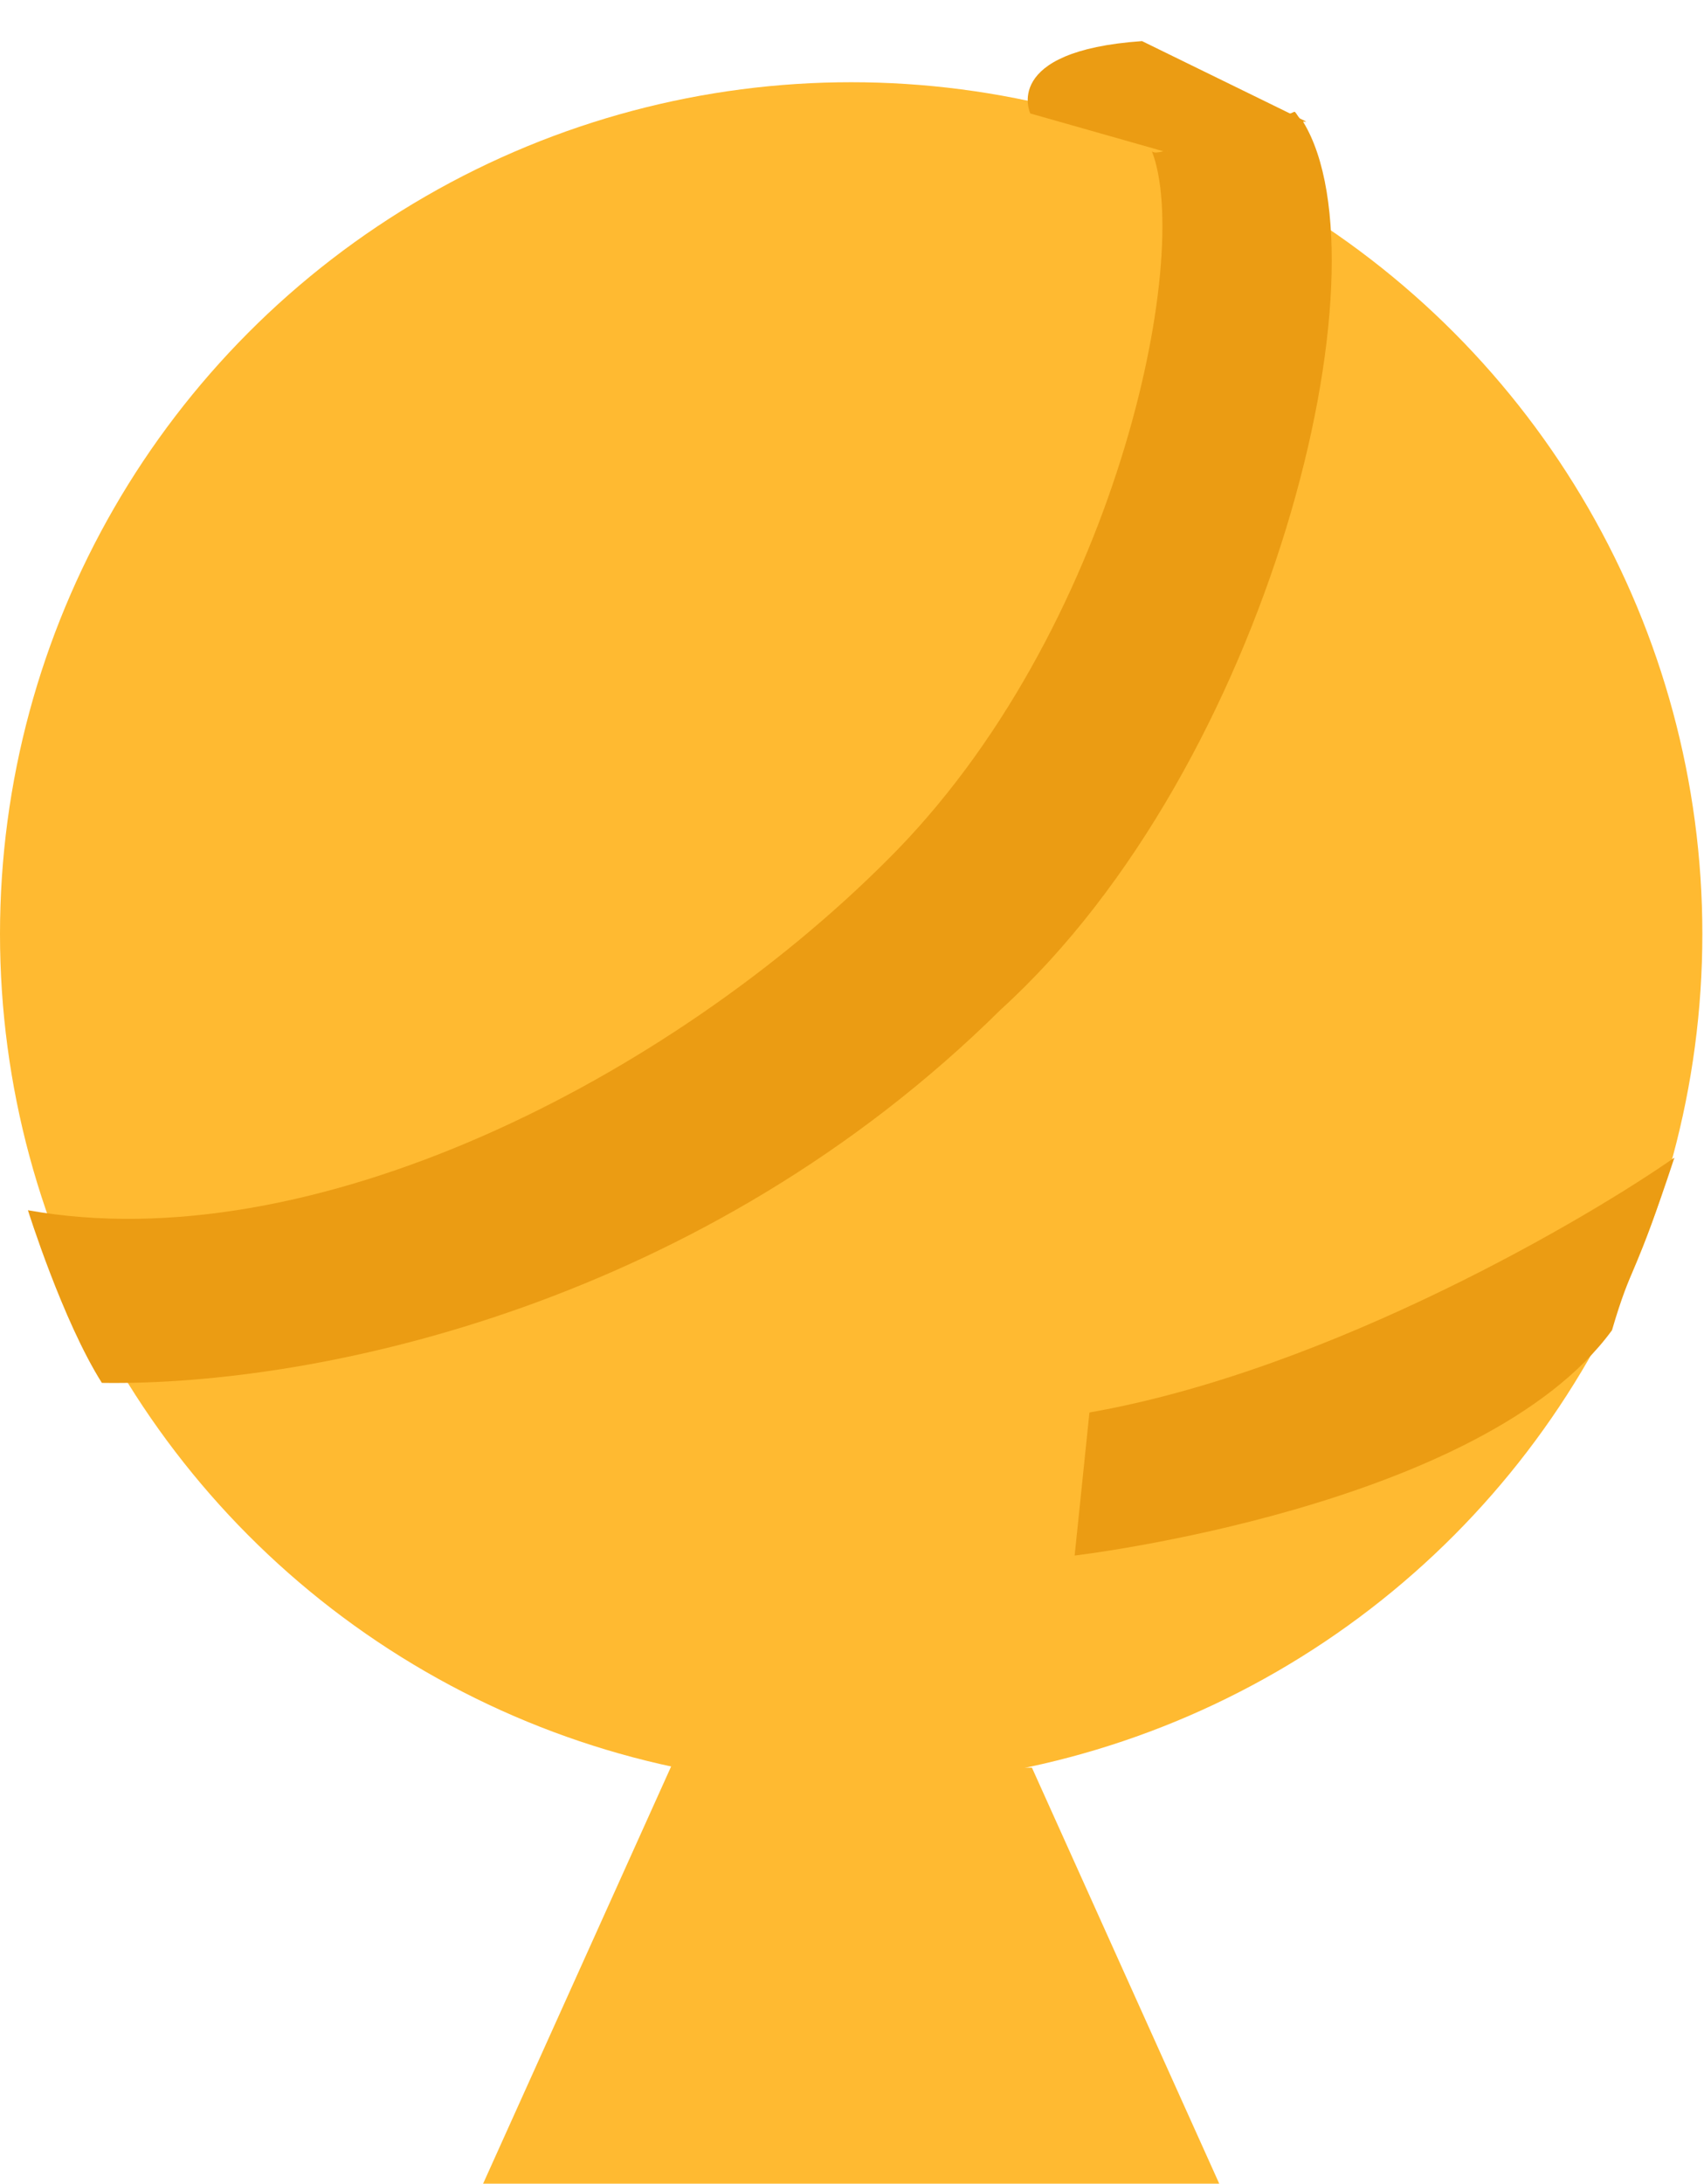 <?xml version="1.0" encoding="utf-8"?>
<!-- Generator: Adobe Illustrator 23.0.3, SVG Export Plug-In . SVG Version: 6.00 Build 0)  -->
<svg version="1.1" id="Layer_1" xmlns="http://www.w3.org/2000/svg" xmlns:xlink="http://www.w3.org/1999/xlink" x="0px" y="0px"
	 viewBox="0 0 103.7 132.8" style="enable-background:new 0 0 103.7 132.8;" xml:space="preserve">
<style type="text/css">
	.st0{fill:#FFBA31;}
	.st1{fill:#EB9C13;}
</style>
<circle class="st0" cx="51.8" cy="56.8" r="51.8"/>
<polygon class="st0" points="74.2,132.8 29.4,132.8 40.9,107.3 62.8,107.5 "/>
<g>
	<path class="st1" d="M70.2,9.3C70.2,9.3,70.2,9.3,70.2,9.3C70.2,9.2,70.1,9.3,70.2,9.3z"/>
	<path class="st1" d="M79.3,7.4l0.2,0l-0.4-0.2c-0.1-0.1-0.2-0.3-0.3-0.4c-0.1,0-0.2,0.1-0.3,0.1l-9-4.4c-8.6,0.6-6.8,4.4-6.8,4.4
		l8.1,2.3c-0.4,0.1-0.6,0.1-0.7,0c2.5,6.4-2.2,29.3-16.1,43.1C40.7,65.6,19,76.7,1.7,73.6c0,0,2.1,6.7,4.5,10.5
		c13.4,0.2,36.7-4.9,54.7-22.7C77.3,46.5,84.7,16.2,79.3,7.4z M71.4,9.1c-0.2,0-0.3,0.1-0.4,0.1L71.4,9.1z"/>
</g>
<path class="st1" d="M101.9,70.4c-5,3.5-20.8,12.9-35.6,15.5l-0.9,8.7c0,0,24.8-2.9,32.7-13.7C99.3,76.8,99.5,77.7,101.9,70.4z"/>
</svg>
